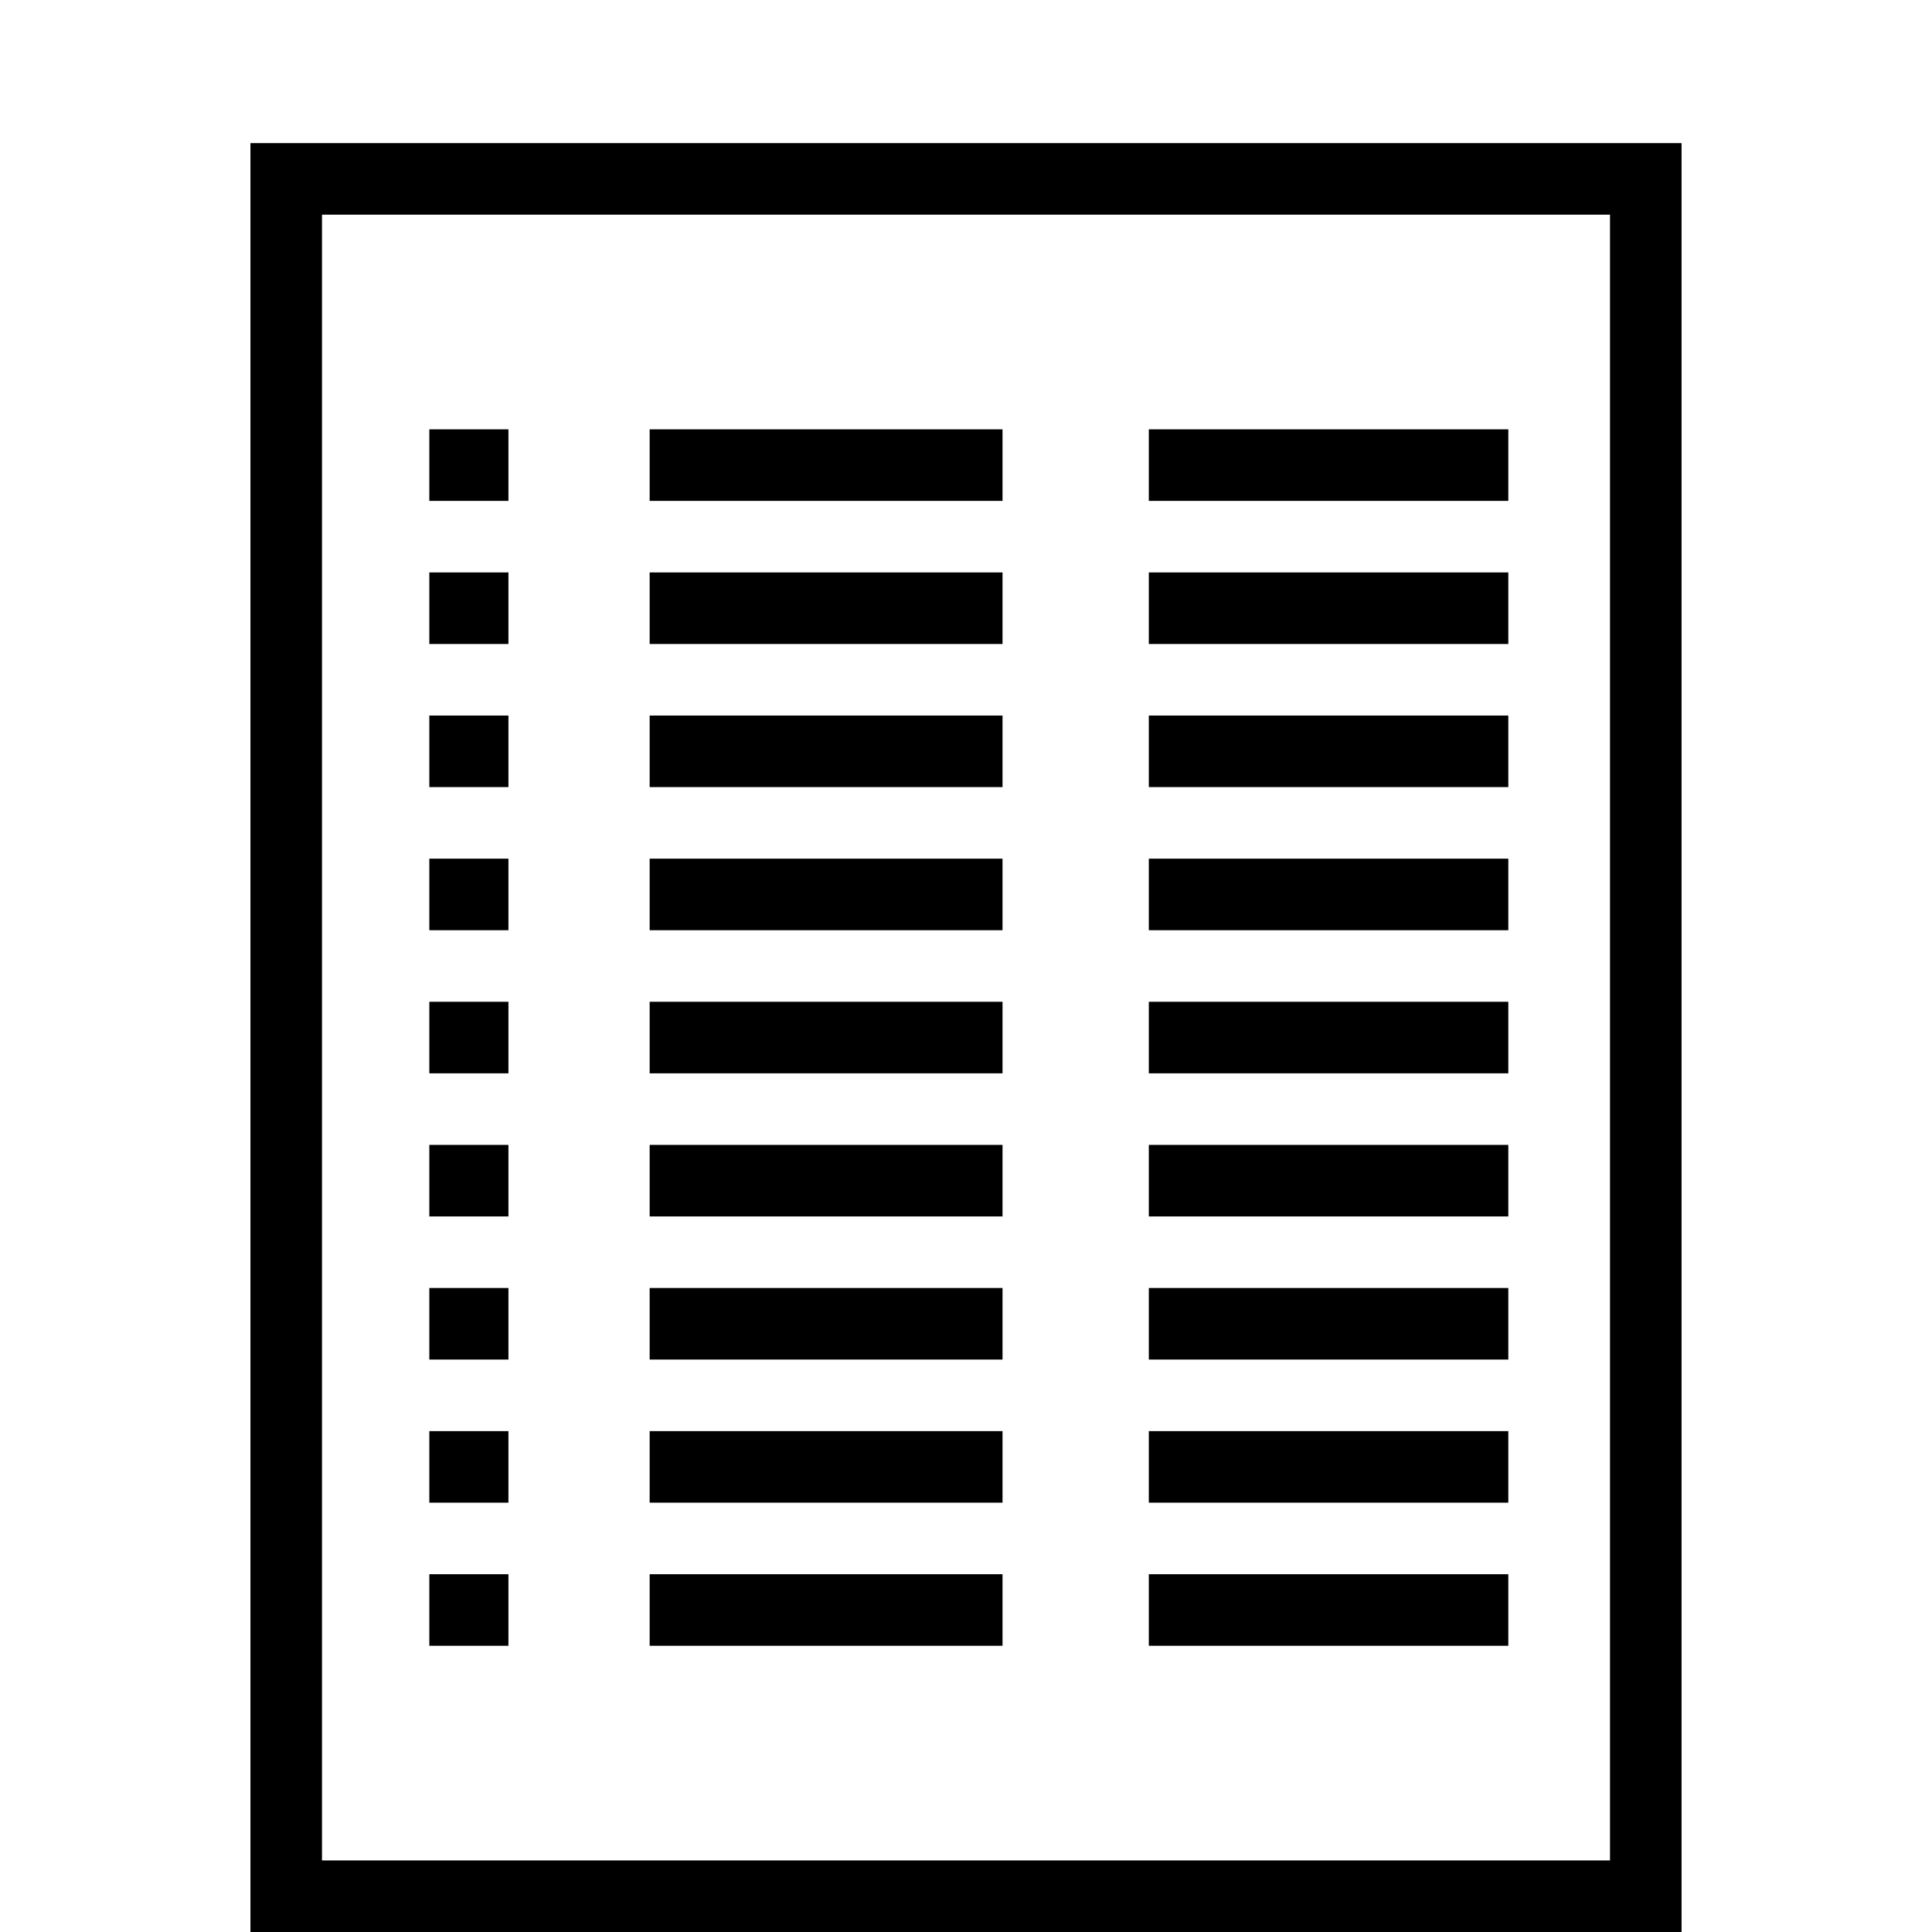 <?xml version="1.0" encoding="UTF-8" standalone="no"?>
<!-- Created with Inkscape (http://www.inkscape.org/) -->

<svg
   xmlns:dc="http://purl.org/dc/elements/1.1/"
   xmlns:cc="http://creativecommons.org/ns#"
   xmlns:rdf="http://www.w3.org/1999/02/22-rdf-syntax-ns#"
   xmlns:svg="http://www.w3.org/2000/svg"
   xmlns="http://www.w3.org/2000/svg"
   xmlns:sodipodi="http://sodipodi.sourceforge.net/DTD/sodipodi-0.dtd"
   xmlns:inkscape="http://www.inkscape.org/namespaces/inkscape"
   width="54"
   height="54"
   id="svg10473"
   version="1.1"
   inkscape:version="0.48.4 r9943 custom"
   sodipodi:docname="homeTab.svg"
   inkscape:export-filename="/Users/peter/Projects/iWordQuiz/Resources/homeTab@2x.png"
   inkscape:export-xdpi="90"
   inkscape:export-ydpi="90">
  <defs
     id="defs10475">
    <inkscape:perspective
       sodipodi:type="inkscape:persp3d"
       inkscape:vp_x="0 : 16 : 1"
       inkscape:vp_y="0 : 1000 : 0"
       inkscape:vp_z="32 : 16 : 1"
       inkscape:persp3d-origin="16 : 10.666667 : 1"
       id="perspective10481" />
    <inkscape:perspective
       id="perspective10468"
       inkscape:persp3d-origin="0.5 : 0.33333333 : 1"
       inkscape:vp_z="1 : 0.5 : 1"
       inkscape:vp_y="0 : 1000 : 0"
       inkscape:vp_x="0 : 0.5 : 1"
       sodipodi:type="inkscape:persp3d" />
    <inkscape:perspective
       id="perspective10502"
       inkscape:persp3d-origin="0.5 : 0.33333333 : 1"
       inkscape:vp_z="1 : 0.5 : 1"
       inkscape:vp_y="0 : 1000 : 0"
       inkscape:vp_x="0 : 0.5 : 1"
       sodipodi:type="inkscape:persp3d" />
  </defs>
  <sodipodi:namedview
     id="base"
     pagecolor="#ffffff"
     bordercolor="#666666"
     borderopacity="1.0"
     inkscape:pageopacity="0.0"
     inkscape:pageshadow="2"
     inkscape:zoom="8.83"
     inkscape:cx="31.879955"
     inkscape:cy="31.055493"
     inkscape:current-layer="layer1"
     showgrid="true"
     inkscape:grid-bbox="true"
     inkscape:document-units="px"
     inkscape:window-width="1653"
     inkscape:window-height="1036"
     inkscape:window-x="196"
     inkscape:window-y="22"
     inkscape:window-maximized="0">
    <inkscape:grid
       type="xygrid"
       id="grid10483"
       empspacing="4"
       visible="true"
       enabled="true"
       snapvisiblegridlinesonly="true" />
  </sodipodi:namedview>
  <g
     id="layer1"
     inkscape:label="Layer 1"
     inkscape:groupmode="layer"
     transform="translate(0,22)">
    <path
       d="m 8,31 0,-48 38,0 0,48 z"
       style="fill:none;stroke:#000000;stroke-width:2;stroke-miterlimit:4;stroke-dasharray:none"
       id="path3608"
       sodipodi:nodetypes="ccccc"
       inkscape:export-filename="/home/peter/flashTab.png"
       inkscape:export-xdpi="90"
       inkscape:export-ydpi="90"
       inkscape:connector-curvature="0" />
    <path
       sodipodi:nodetypes="cccccc"
       style="fill:none;stroke:#000000;stroke-width:2;stroke-linecap:butt;stroke-linejoin:miter;stroke-miterlimit:4;stroke-opacity:1;stroke-dasharray:none"
       d="m 12,-9 2.211,0 m 3.947,0 9.863,0 m 4.089,0 10.048,0"
       id="path9070"
       inkscape:connector-curvature="0" />
    <path
       inkscape:connector-curvature="0"
       id="path9088"
       d="m 12,-5 2.211,0 m 3.947,0 9.863,0 m 4.089,0 10.048,0"
       style="fill:none;stroke:#000000;stroke-width:2;stroke-linecap:butt;stroke-linejoin:miter;stroke-miterlimit:4;stroke-opacity:1;stroke-dasharray:none"
       sodipodi:nodetypes="cccccc" />
    <path
       sodipodi:nodetypes="cccccc"
       style="fill:none;stroke:#000000;stroke-width:2;stroke-linecap:butt;stroke-linejoin:miter;stroke-miterlimit:4;stroke-opacity:1;stroke-dasharray:none"
       d="m 12,-1 2.211,0 m 3.947,0 9.863,0 m 4.089,0 10.048,0"
       id="path9090"
       inkscape:connector-curvature="0" />
    <path
       inkscape:connector-curvature="0"
       id="path9092"
       d="m 12,3 2.211,0 m 3.947,0 9.863,0 m 4.089,0 10.048,0"
       style="fill:none;stroke:#000000;stroke-width:2;stroke-linecap:butt;stroke-linejoin:miter;stroke-miterlimit:4;stroke-opacity:1;stroke-dasharray:none"
       sodipodi:nodetypes="cccccc" />
    <path
       sodipodi:nodetypes="cccccc"
       style="fill:none;stroke:#000000;stroke-width:2;stroke-linecap:butt;stroke-linejoin:miter;stroke-miterlimit:4;stroke-opacity:1;stroke-dasharray:none"
       d="m 12,7 2.211,0 m 3.947,0 9.863,0 m 4.089,0 10.048,0"
       id="path9094"
       inkscape:connector-curvature="0" />
    <path
       inkscape:connector-curvature="0"
       id="path9096"
       d="m 12,11 2.211,0 m 3.947,0 9.863,0 m 4.089,0 10.048,0"
       style="fill:none;stroke:#000000;stroke-width:2;stroke-linecap:butt;stroke-linejoin:miter;stroke-miterlimit:4;stroke-opacity:1;stroke-dasharray:none"
       sodipodi:nodetypes="cccccc" />
    <path
       sodipodi:nodetypes="cccccc"
       style="fill:none;stroke:#000000;stroke-width:2;stroke-linecap:butt;stroke-linejoin:miter;stroke-miterlimit:4;stroke-opacity:1;stroke-dasharray:none"
       d="m 12,15 2.211,0 m 3.947,0 9.863,0 m 4.089,0 10.048,0"
       id="path9098"
       inkscape:connector-curvature="0" />
    <path
       inkscape:connector-curvature="0"
       id="path9100"
       d="m 12,19 2.211,0 m 3.947,0 9.863,0 m 4.089,0 10.048,0"
       style="fill:none;stroke:#000000;stroke-width:2;stroke-linecap:butt;stroke-linejoin:miter;stroke-miterlimit:4;stroke-opacity:1;stroke-dasharray:none"
       sodipodi:nodetypes="cccccc" />
    <path
       sodipodi:nodetypes="cccccc"
       style="fill:none;stroke:#000000;stroke-width:2;stroke-linecap:butt;stroke-linejoin:miter;stroke-miterlimit:4;stroke-opacity:1;stroke-dasharray:none"
       d="m 12,23 2.211,0 m 3.947,0 9.863,0 m 4.089,0 10.048,0"
       id="path9102"
       inkscape:connector-curvature="0" />
  </g>
</svg>
